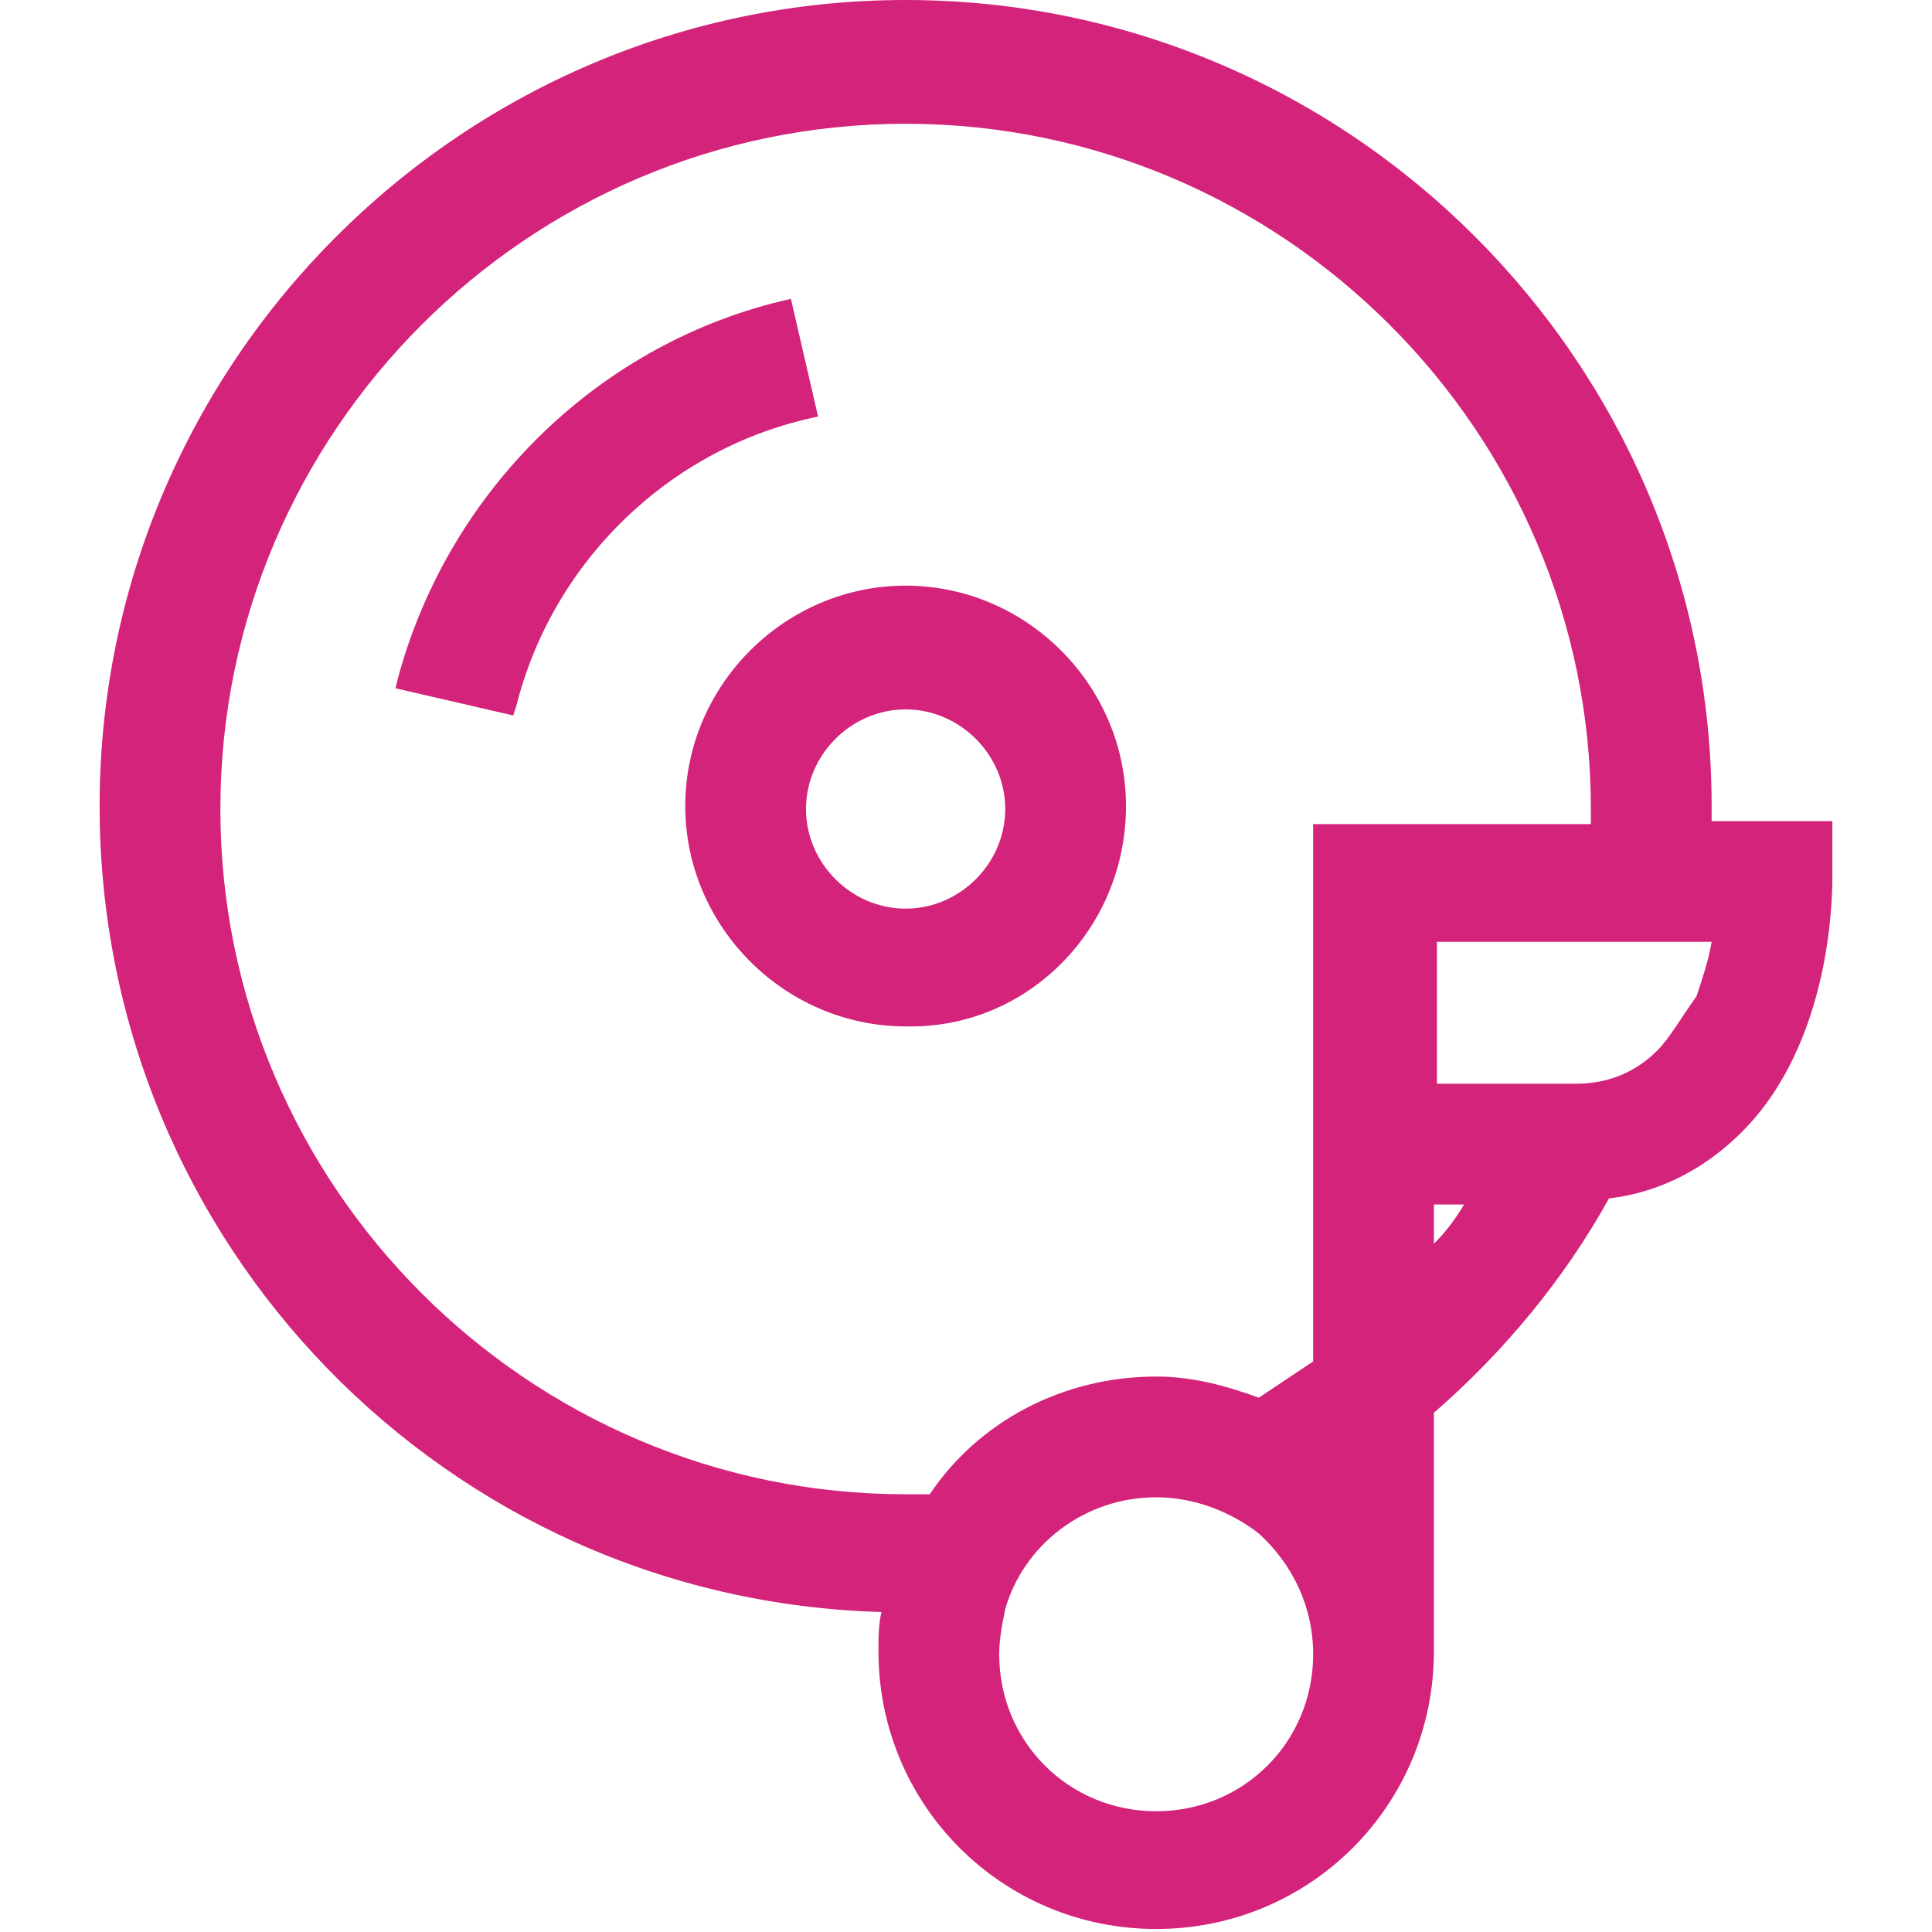 <?xml version="1.0" standalone="no"?><!DOCTYPE svg PUBLIC "-//W3C//DTD SVG 1.1//EN" "http://www.w3.org/Graphics/SVG/1.1/DTD/svg11.dtd"><svg t="1697702842352" class="icon" viewBox="0 0 1024 1024" version="1.1" xmlns="http://www.w3.org/2000/svg" p-id="24433" xmlns:xlink="http://www.w3.org/1999/xlink" width="200" height="200"><path d="M596.8 427.2c0-64-52.8-116.8-116.8-116.8s-116.8 52.8-116.8 116.8S416 544 480 544c64 1.6 116.8-51.2 116.8-116.8zM480 481.6c-28.8 0-52.8-24-52.8-52.8 0-28.8 24-52.8 52.8-52.8 28.8 0 52.8 24 52.8 52.8 0 28.8-24 52.8-52.8 52.8zM419.2 158.4c-100.8 22.4-180.8 100.8-208 200l-1.6 6.4 62.4 14.4 1.6-4.8c19.2-76.8 81.6-137.6 160-153.6l-14.4-62.4z" fill="#d4237a" p-id="24434"></path><path d="M971.2 435.2h-64v-8C907.2 192 715.2 0 480 0S52.8 192 52.8 427.2C52.8 659.2 236.8 848 467.2 854.4c-1.6 6.4-1.6 14.4-1.6 20.8 0 81.6 65.6 147.2 147.2 147.2s147.2-65.6 147.2-147.2v-126.4c36.8-32 68.8-70.4 92.8-113.6 27.2-3.2 51.2-16 70.4-35.2 48-48 48-126.4 48-136v-28.8z m-92.8 121.6c-11.2 11.2-25.6 17.6-43.2 17.6h-73.6v-75.2H907.2c-1.6 9.6-4.8 19.2-8 28.8-8 11.2-14.4 22.4-20.8 28.8zM612.8 960c-46.4 0-83.2-36.8-83.2-83.2 0-8 1.6-16 3.2-24 9.6-33.6 41.6-59.2 80-59.2 20.8 0 40 8 54.4 19.2 17.6 16 28.8 38.4 28.8 64 0 46.4-36.8 83.2-83.2 83.2zM480 792c-200 0-363.2-163.2-363.2-363.2S280 65.6 480 65.6s363.2 163.2 363.2 363.2v8h-147.2V721.6l-28.8 19.2c-17.6-6.4-35.2-11.2-54.4-11.2-49.6 0-94.4 24-120 62.4H480z m280-132.8v-20.8h16c-4.8 8-9.6 14.4-16 20.8z" fill="#d4237a" p-id="24435"></path></svg>